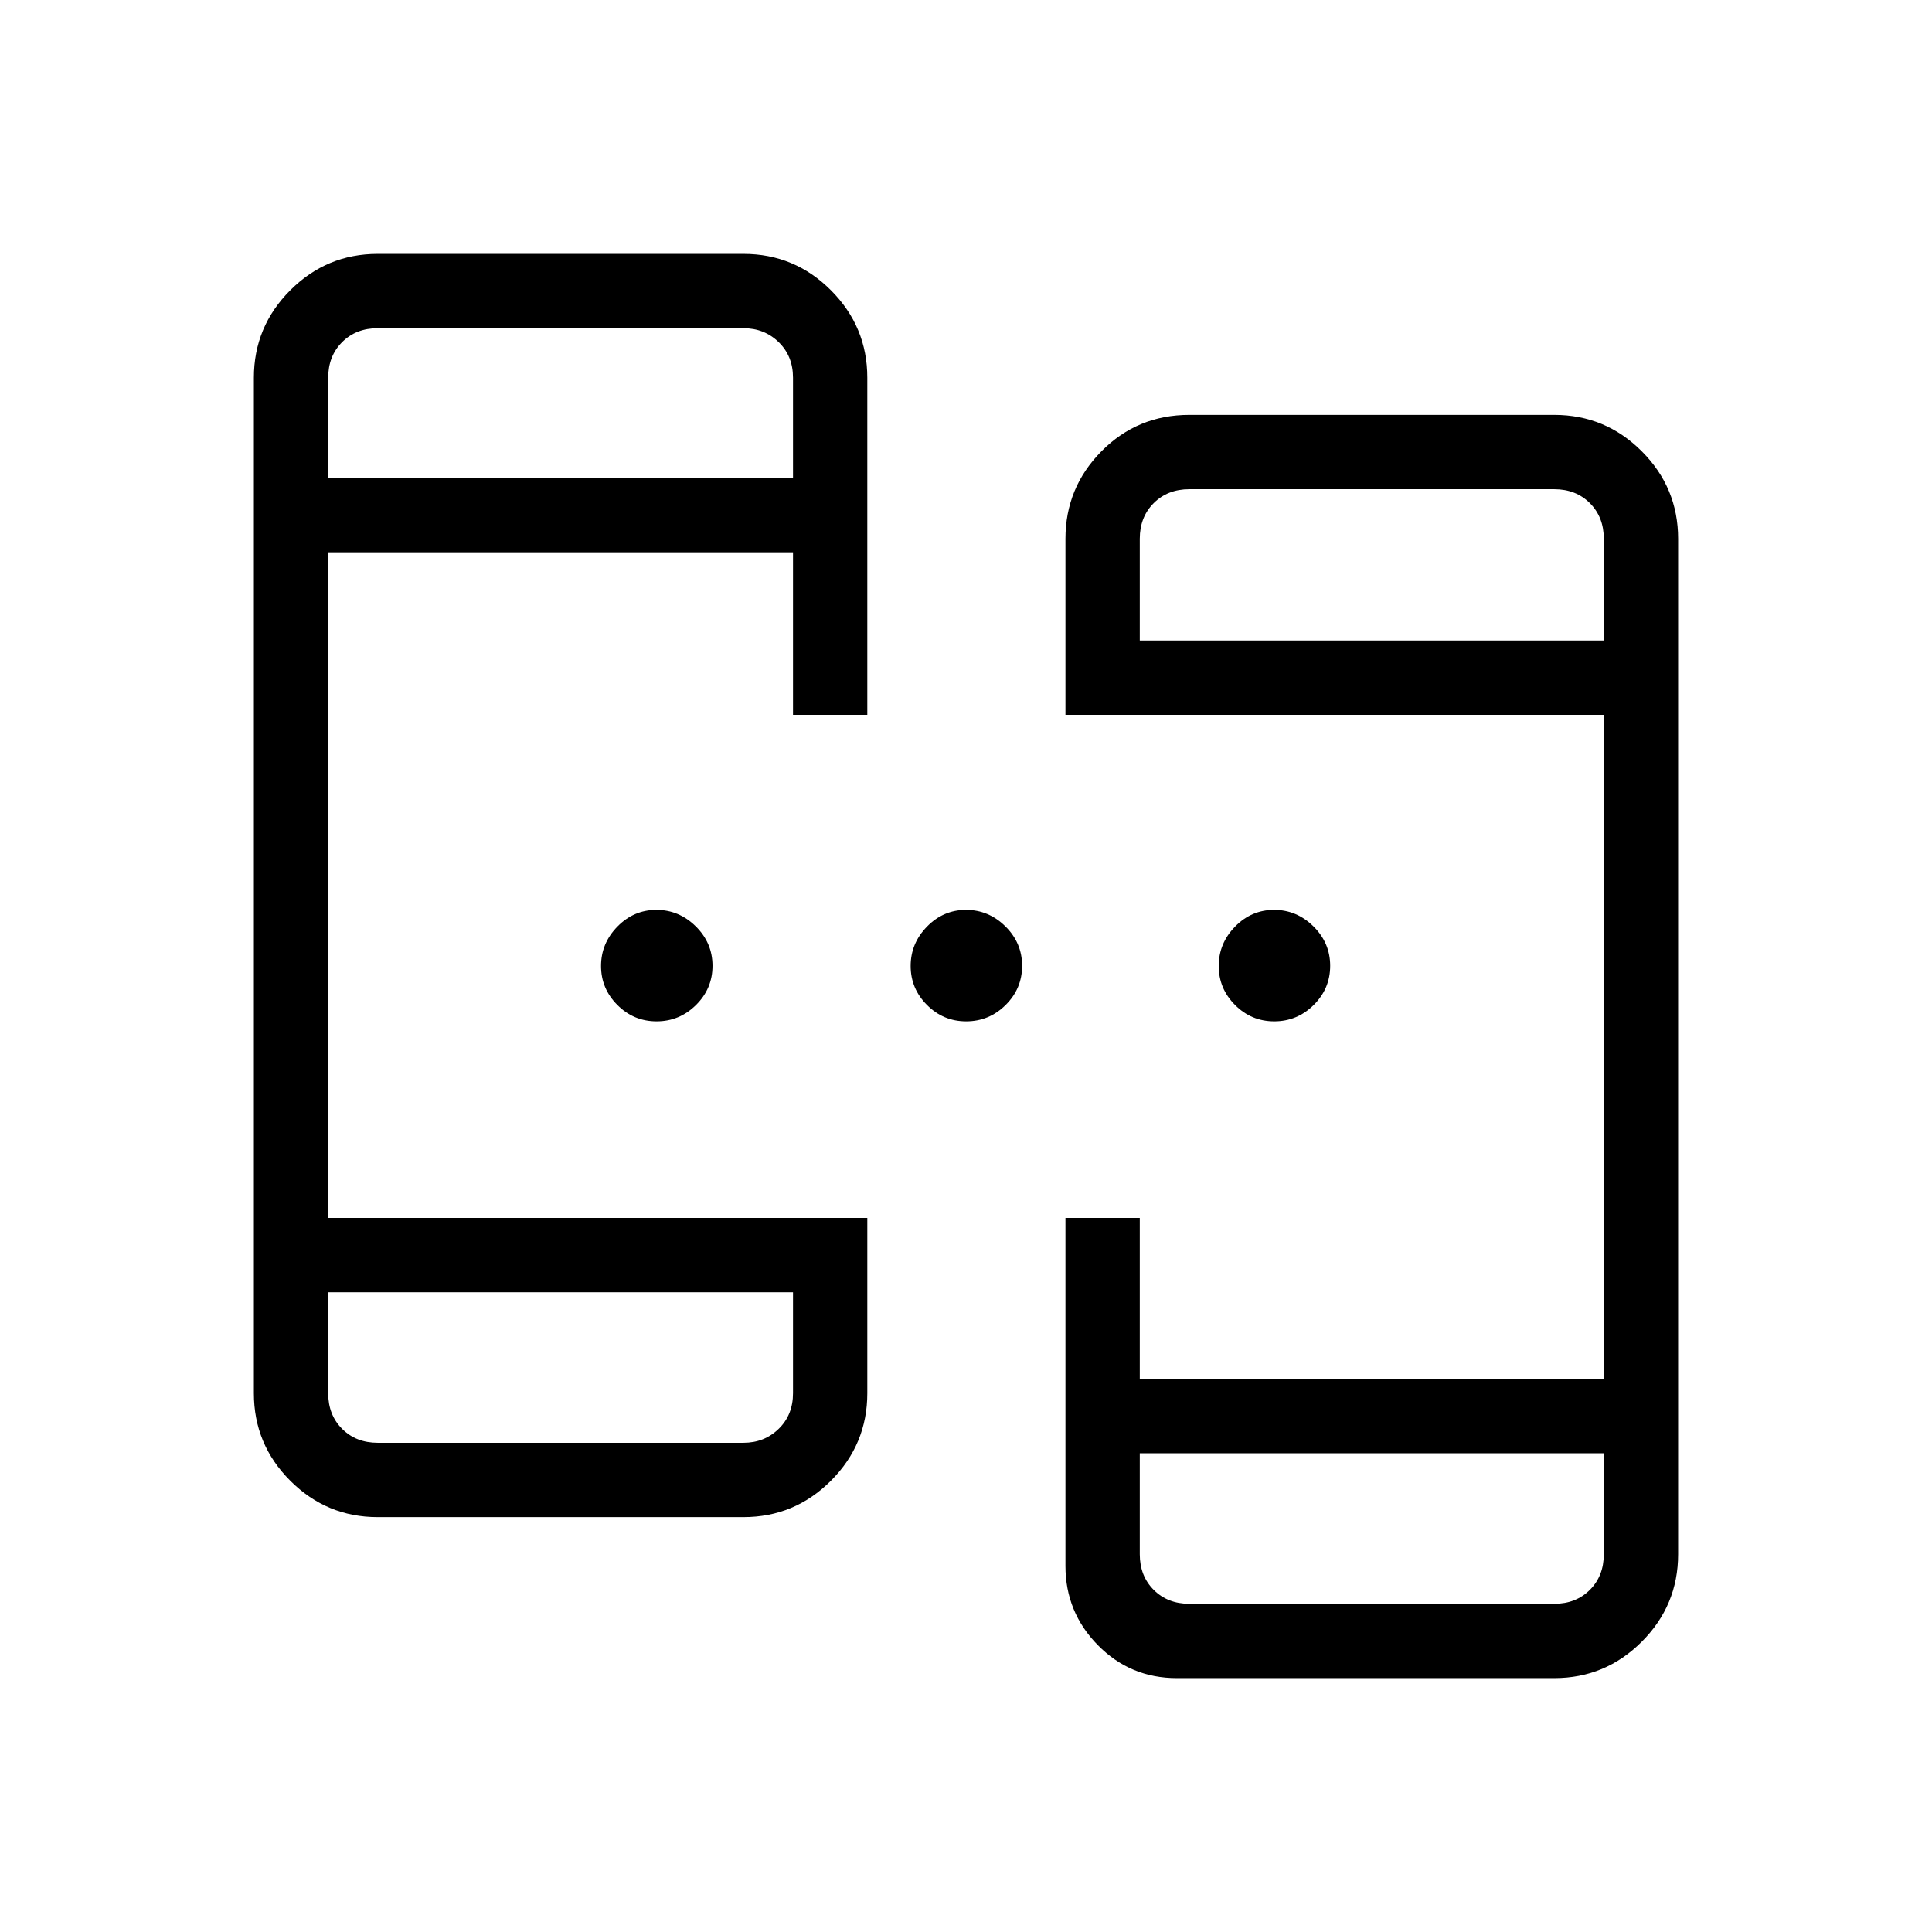 <svg xmlns="http://www.w3.org/2000/svg" height="24" viewBox="0 -960 960 960" width="24"><path d="M187.69-206.15q-25.38 0-43.46-18.08-18.08-18.08-18.08-43.46v-504.62q0-25.38 18.08-43.46 18.08-18.08 43.46-18.08h181.73q25.39 0 43.46 18.08 18.08 18.08 18.08 43.46v167.5h-36.92v-80.77H163.08v330.77h267.88v87.12q0 25.38-18.08 43.46-18.07 18.08-43.46 18.08H187.69Zm397.08 80q-23.12 0-39.24-16.37-16.11-16.38-16.11-39.36v-172.93h36.93v80h230.57v-330h-267.5v-87.5q0-25.38 17.9-43.46 17.9-18.08 43.64-18.08h181.35q25.38 0 43.46 18.08 18.08 18.08 18.08 43.46v504.62q0 25.38-18.08 43.46-18.08 18.08-43.46 18.08H584.77ZM163.08-317.88v50.19q0 10.77 6.92 17.69 6.92 6.92 17.69 6.92h181.73q10.39 0 17.5-6.92 7.12-6.92 7.12-17.69v-50.19H163.08Zm403.27 80v50.19q0 10.77 6.92 17.69 6.92 6.92 17.69 6.92h181.35q10.77 0 17.69-6.92 6.92-6.92 6.92-17.69v-50.19H566.35ZM163.08-722.5h230.96v-49.81q0-10.77-7.12-17.69-7.11-6.92-17.5-6.92H187.69q-10.77 0-17.69 6.92-6.92 6.92-6.92 17.69v49.81Zm403.27 80.77h230.57v-50.58q0-10.77-6.92-17.69-6.92-6.92-17.69-6.92H590.96q-10.77 0-17.69 6.92-6.92 6.92-6.92 17.69v50.58ZM326.26-452.5q-11.38 0-19.49-8.13-8.12-8.13-8.12-19.38 0-11.26 8.13-19.57 8.13-8.3 19.39-8.3 11.25 0 19.56 8.2 8.31 8.21 8.31 19.58 0 11.37-8.21 19.48-8.2 8.12-19.57 8.12Zm153.84 0q-11.37 0-19.48-8.13-8.12-8.13-8.12-19.38 0-11.26 8.13-19.57 8.13-8.3 19.38-8.3 11.26 0 19.57 8.2 8.3 8.21 8.3 19.58 0 11.37-8.2 19.48-8.21 8.12-19.58 8.12Zm153.08 0q-11.37 0-19.49-8.13-8.11-8.13-8.11-19.38 0-11.26 8.13-19.57 8.12-8.3 19.38-8.3t19.56 8.2q8.31 8.21 8.31 19.58 0 11.37-8.2 19.48-8.21 8.12-19.58 8.12Zm-470.1 134.62v74.8-74.8Zm403.27 80v74.8-74.8ZM163.08-722.5v-74.42 74.42Zm403.27 80.77v-75.19 75.19Z"/></svg>